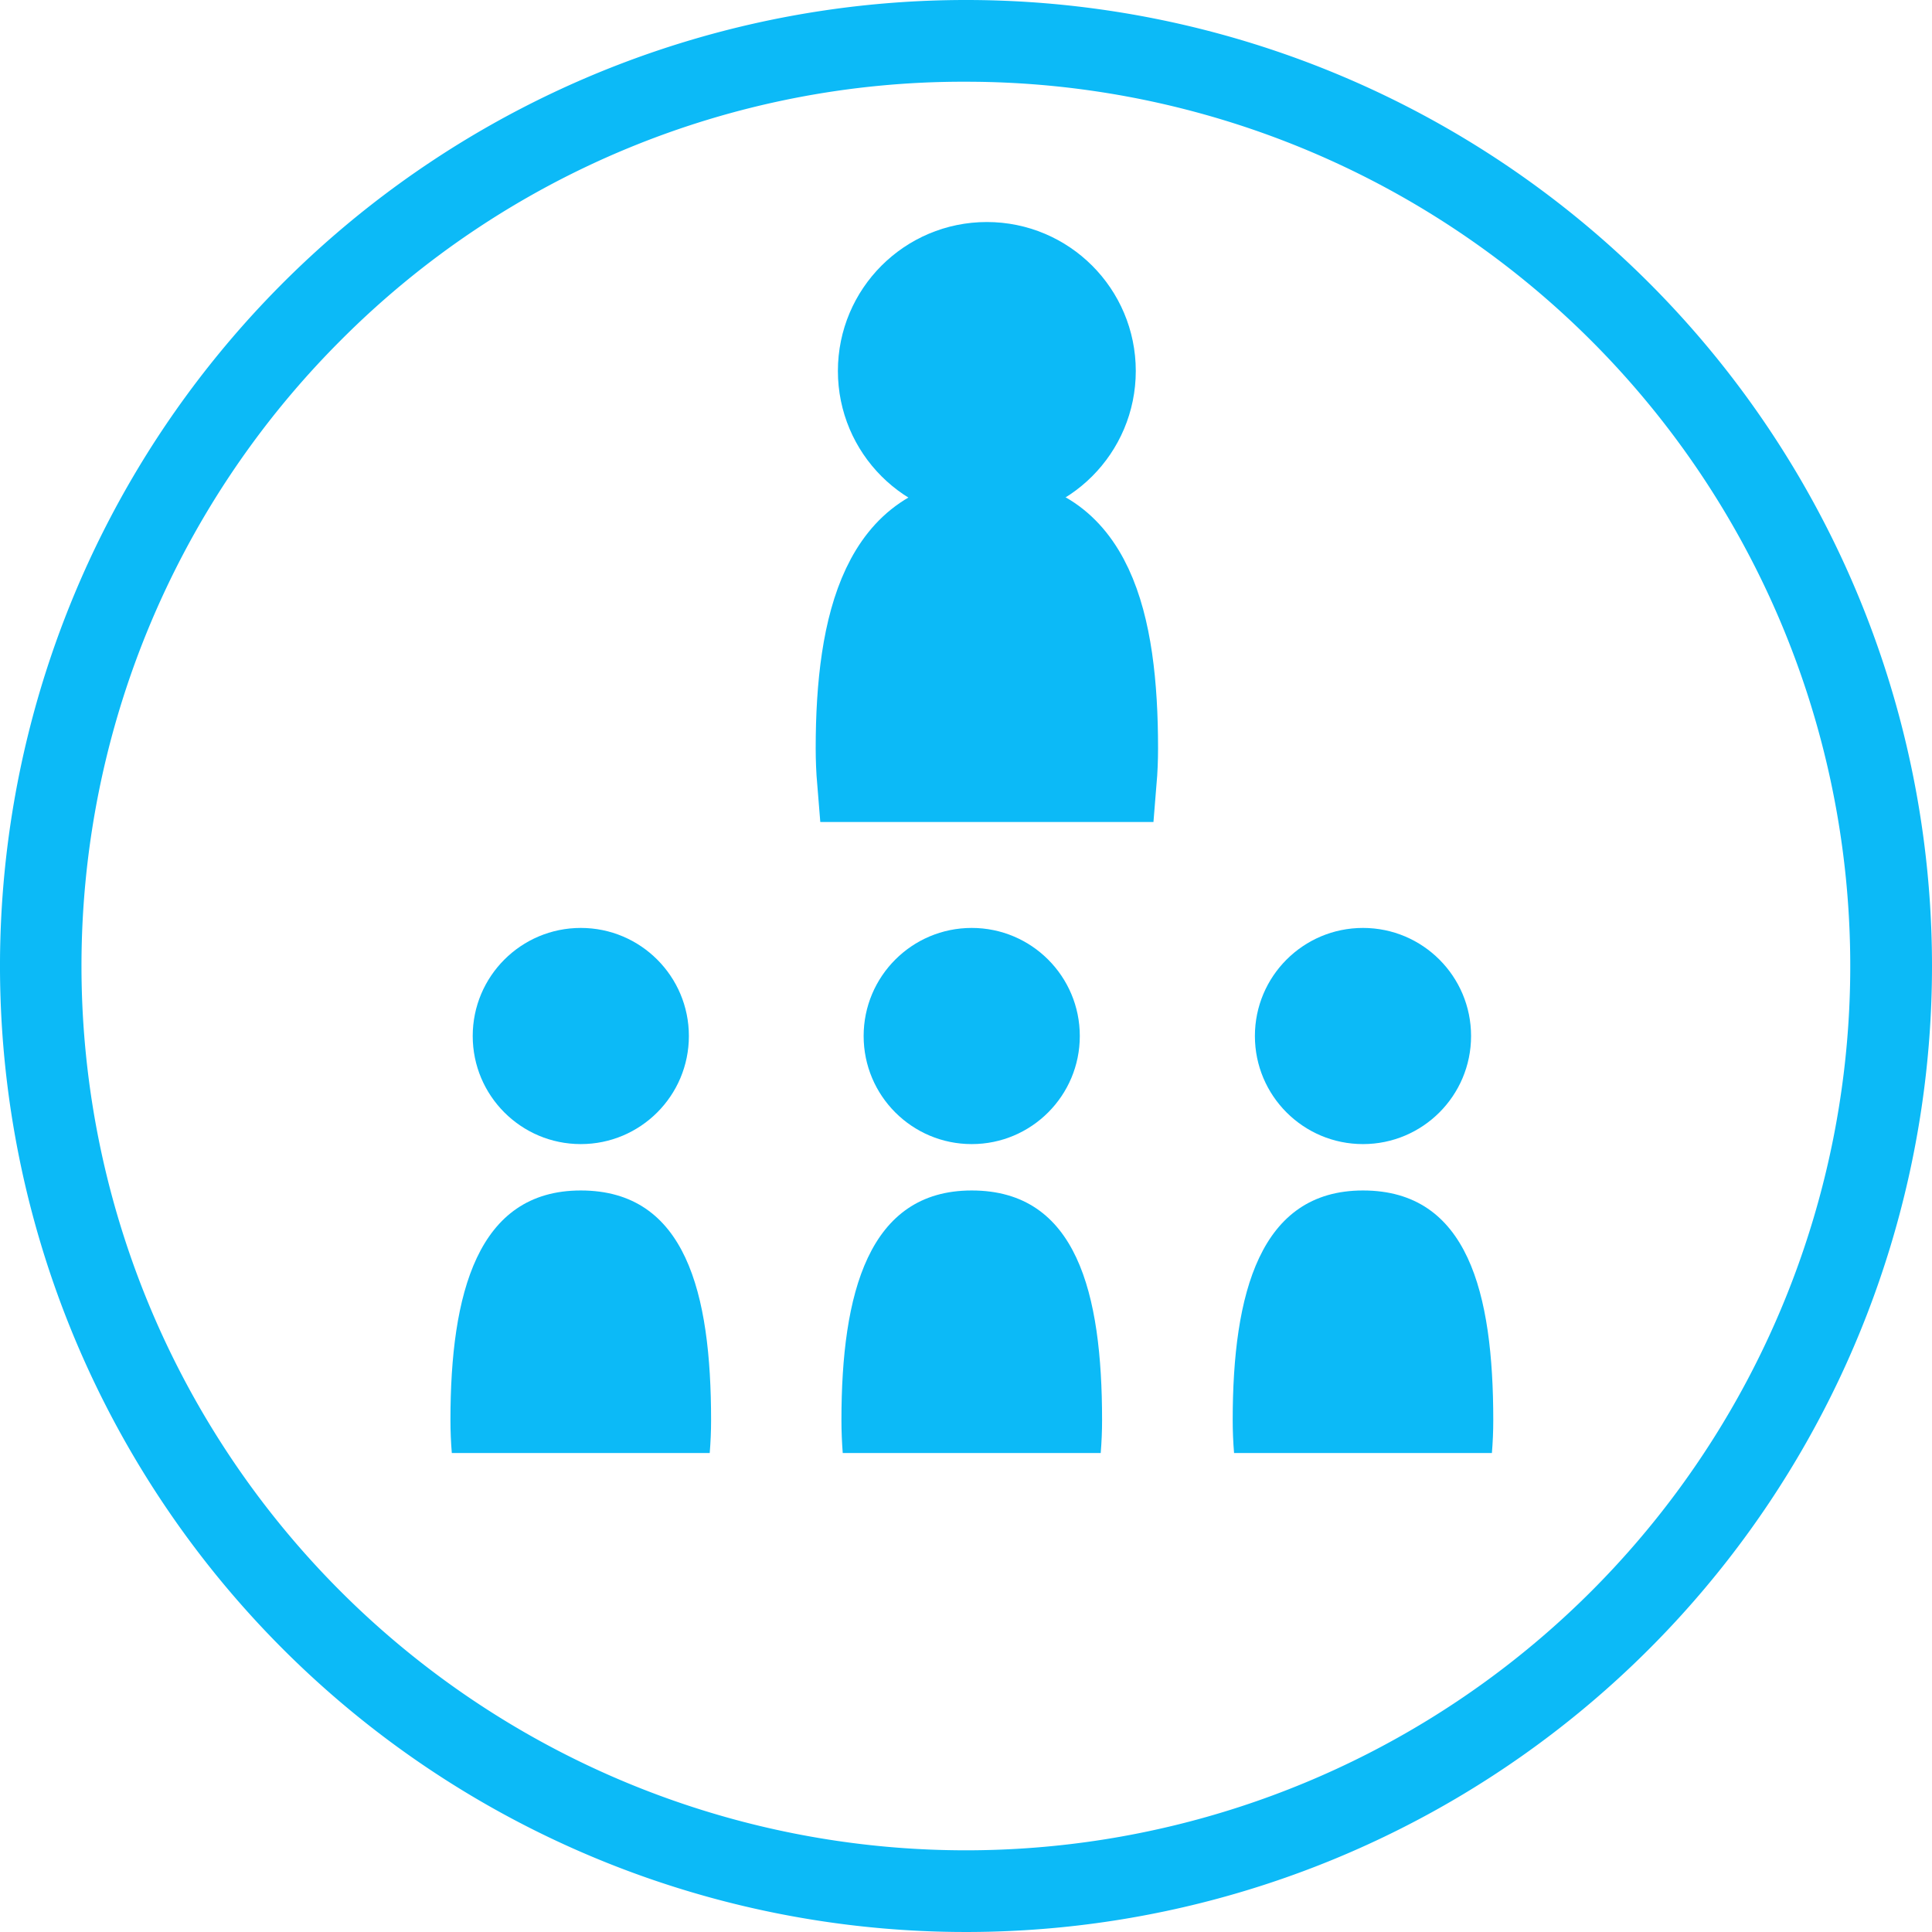 <svg id="Ebene_1" data-name="Ebene 1" xmlns="http://www.w3.org/2000/svg" viewBox="0 0 283.68 283.68"><defs><style>.cls-1,.cls-2{fill:#0cbaf7;}.cls-2{stroke:#0cbaf7;stroke-miterlimit:10;stroke-width:12px;}</style></defs><path class="cls-1" d="M141.84,12a129.84,129.84,0,0,1,91.81,221.65A129.84,129.84,0,1,1,50,50a129,129,0,0,1,91.81-38m0-12A141.84,141.84,0,1,0,283.68,141.84,141.83,141.83,0,0,0,141.84,0Z"/><path class="cls-1" d="M104.21,213.35c.13-1.58.2-3.19.2-4.82,0-18.63-3.69-33.73-19.13-33.73-15.17,0-19.14,15.1-19.14,33.73,0,1.63.07,3.24.2,4.82Z"/><circle class="cls-1" cx="85.28" cy="152.12" r="15.87"/><path class="cls-1" d="M161.62,213.35c.13-1.58.2-3.19.2-4.82,0-18.63-3.69-33.73-19.14-33.73-15.17,0-19.13,15.1-19.13,33.73,0,1.63.07,3.24.19,4.82Z"/><circle class="cls-1" cx="142.68" cy="152.12" r="15.87"/><path class="cls-1" d="M219.06,213.35c.13-1.58.2-3.19.2-4.82,0-18.63-3.69-33.73-19.13-33.73C185,174.8,181,189.9,181,208.53c0,1.63.07,3.24.2,4.82Z"/><circle class="cls-1" cx="200.13" cy="152.12" r="15.87"/><path class="cls-2" d="M163.84,114.7c.13-1.57.2-3.18.2-4.82,0-18.63-3.69-33.73-19.14-33.73-15.16,0-19.13,15.1-19.13,33.73,0,1.64.07,3.25.2,4.82Z"/><circle class="cls-2" cx="144.9" cy="54.47" r="15.87"/></svg>